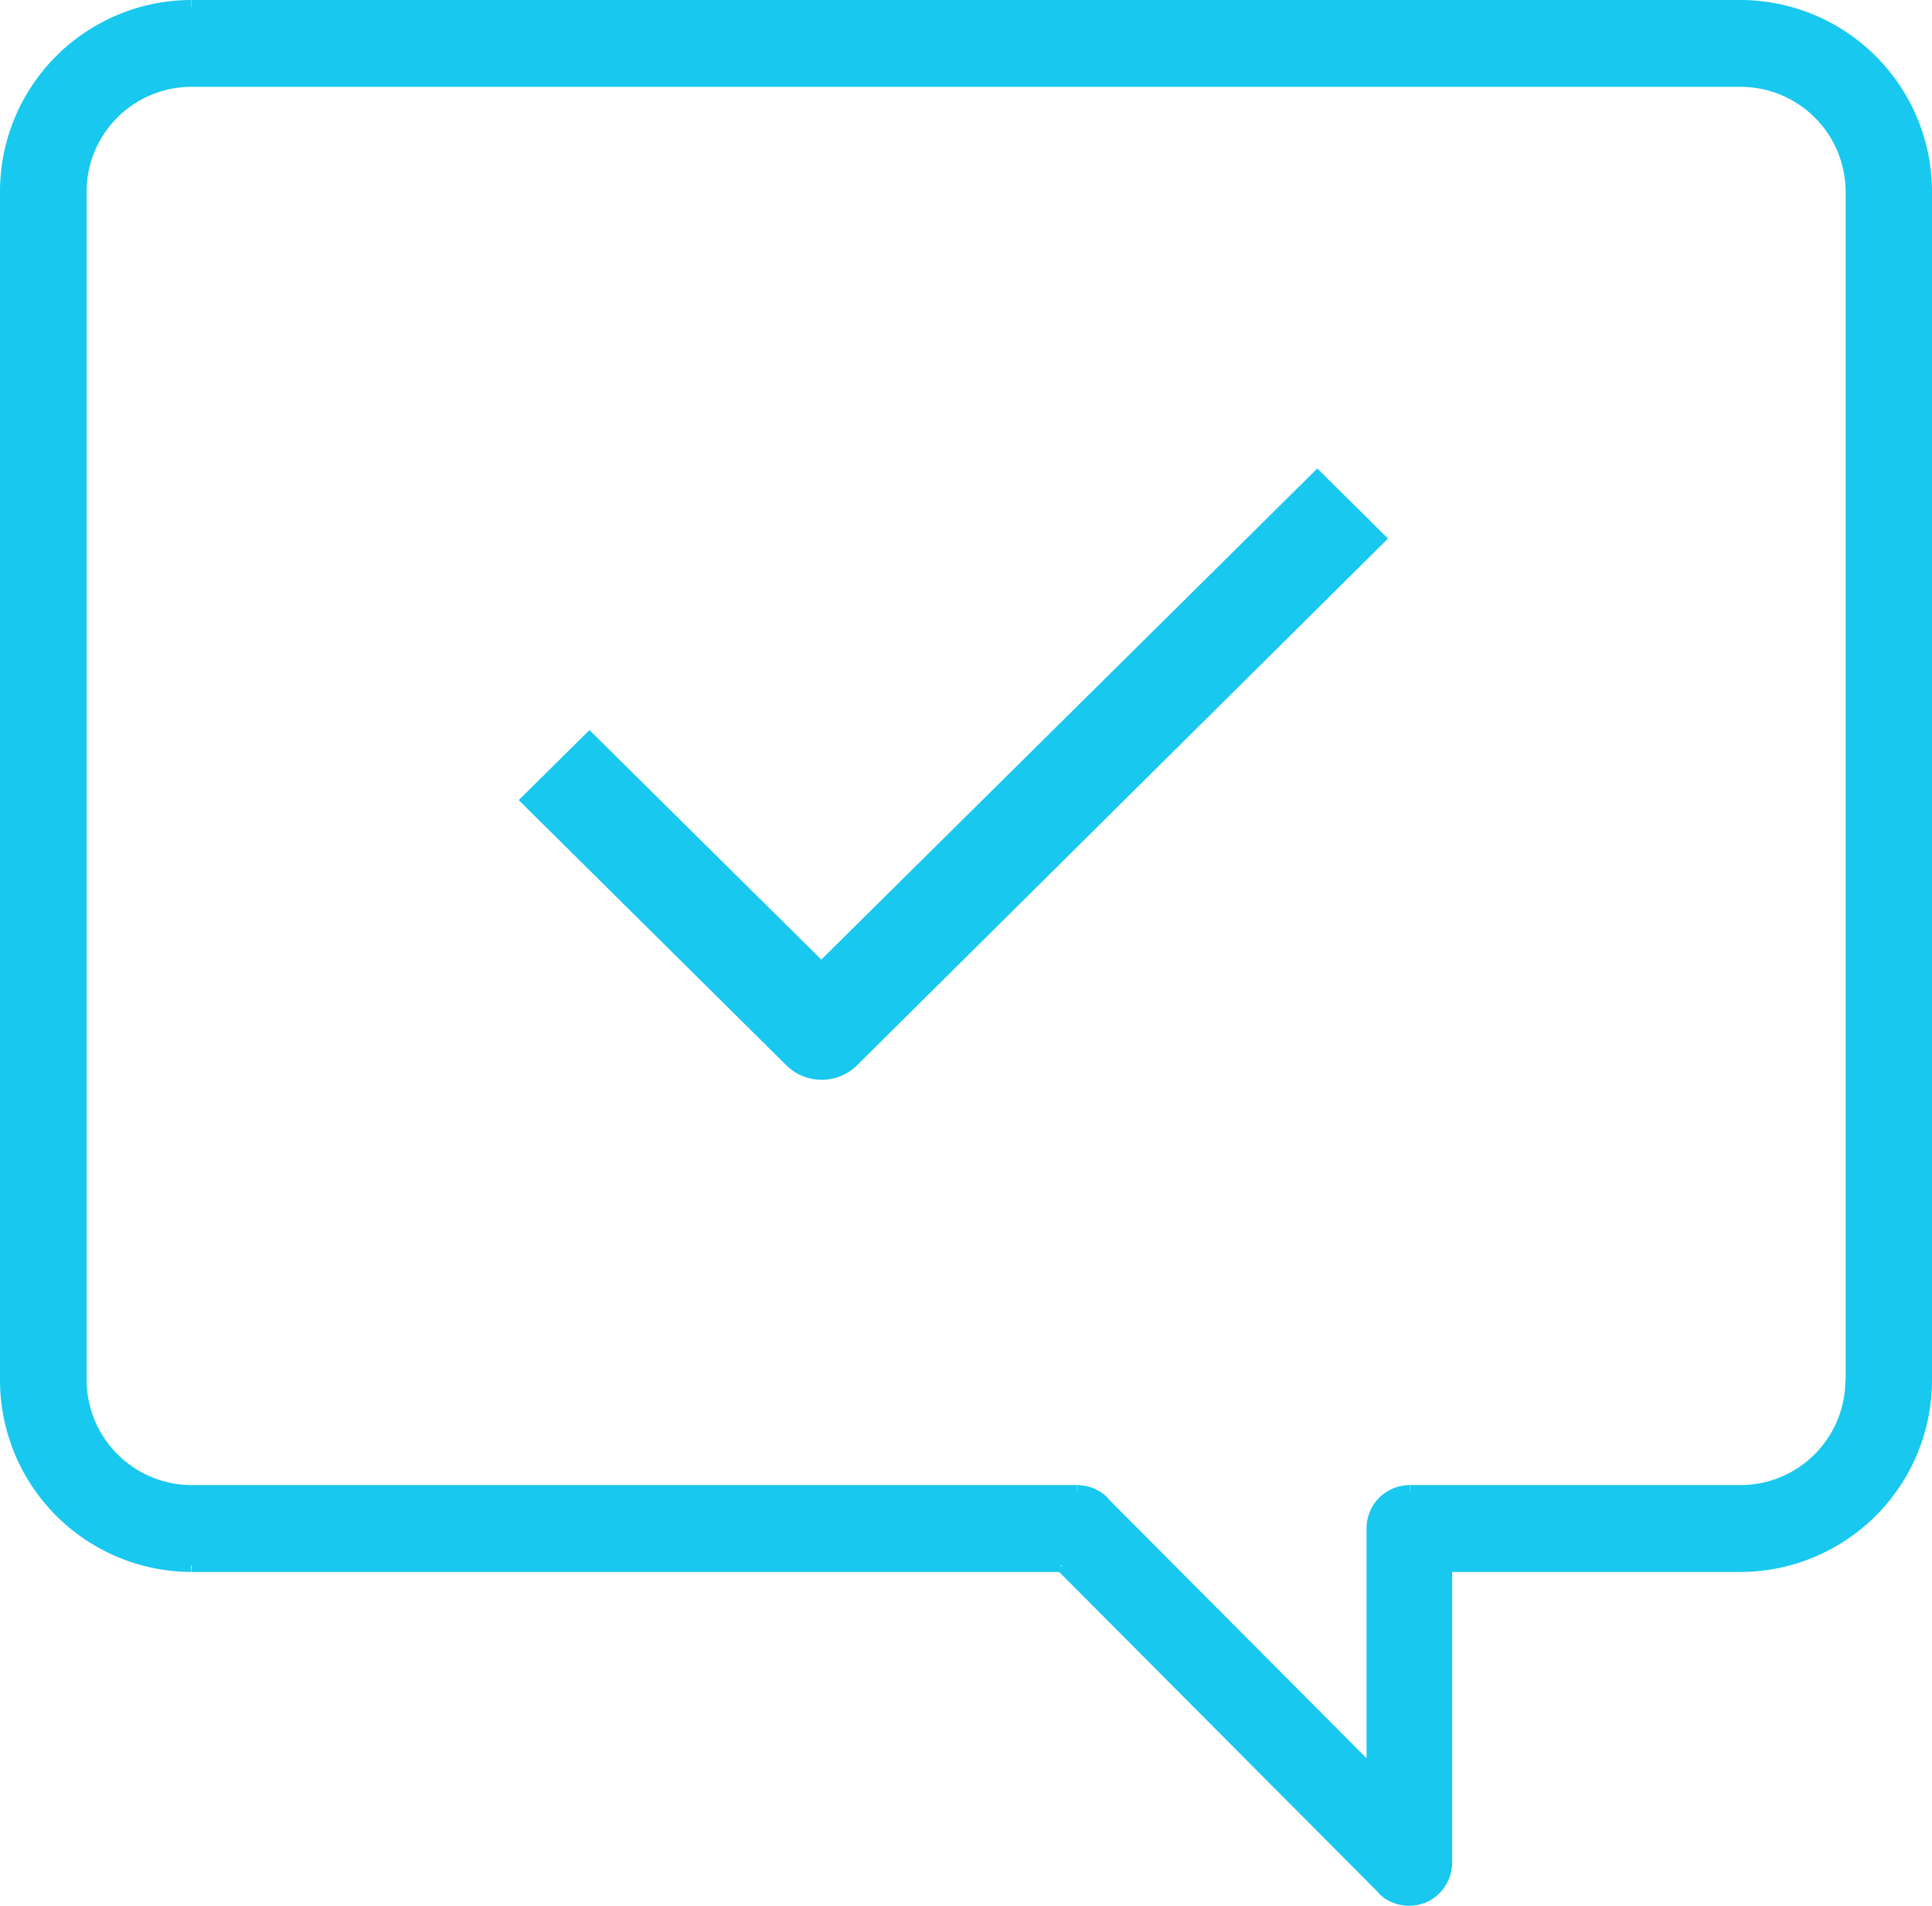 <svg xmlns="http://www.w3.org/2000/svg" viewBox="0 0 76.5 75.49"><defs><style>.cls-1,.cls-2,.cls-3{fill:#18c8ee;}.cls-1{stroke:#18c8ee;}.cls-1,.cls-2{fill-rule:evenodd;}</style></defs><title>Asset 1</title><g id="Layer_2" data-name="Layer 2"><g id="Layer_1-2" data-name="Layer 1"><path class="cls-1" d="M32.52,38.71l-9.18-9.09-2.09,2.07L31.49,41.84a1.49,1.49,0,0,0,2.09,0L54.25,21.33l-2.09-2.07Z"/><path class="cls-2" d="M73.33,7.6a4.41,4.41,0,0,0-4.39-4.41H7.58A4.42,4.42,0,0,0,3.18,7.6V54.66a4.41,4.41,0,0,0,4.4,4.41H42.65a1.42,1.42,0,0,1,1,.43L54.36,70.23V60.54a1.46,1.46,0,0,1,1.46-1.47H68.93a4.41,4.41,0,0,0,4.39-4.41V7.6ZM57.29,62V73.78a1.49,1.49,0,0,1-.9,1.36,1.55,1.55,0,0,1-.56.11,1.45,1.45,0,0,1-1-.43L42.05,62H7.58A7.34,7.34,0,0,1,.26,54.67V7.61A7.35,7.35,0,0,1,7.58.26H68.94a7.34,7.34,0,0,1,7.32,7.35V54.67A7.34,7.34,0,0,1,68.94,62H57.29Z"/><path class="cls-3" d="M43.68,59.5l-.18.18h0ZM54.36,70.23l-.18.18.43.43v-.61ZM57.29,62v-.25H57V62Zm-.9,13.12-.1-.23h0Zm-1.6-.32-.18.18h0ZM42,62l.18-.18-.07-.07h-.1V62ZM73.58,7.6a4.65,4.65,0,0,0-4.64-4.66v.5A4.16,4.16,0,0,1,73.08,7.6ZM68.93,2.94H7.58v.5H68.94v-.5Zm-61.35,0A4.66,4.66,0,0,0,2.93,7.6h.5A4.15,4.15,0,0,1,7.58,3.44ZM2.93,7.6V54.66h.5V7.6Zm0,47.06a4.66,4.66,0,0,0,4.65,4.66v-.5a4.17,4.17,0,0,1-4.15-4.16Zm4.65,4.66H42.65v-.5H7.58Zm35.07,0a1.22,1.22,0,0,1,.86.36l.36-.35a1.73,1.73,0,0,0-1.21-.51v.5Zm.85.36L54.18,70.41l.35-.35L43.85,59.33ZM54.61,70.23V60.54h-.5v9.69Zm0-9.69a1.22,1.22,0,0,1,1.21-1.22v-.5a1.71,1.71,0,0,0-1.71,1.72Zm1.22-1.22H68.94v-.5H55.83Zm13.1,0a4.65,4.65,0,0,0,4.64-4.66h-.5a4.16,4.16,0,0,1-4.14,4.16Zm4.65-4.66V7.6h-.5V54.66ZM57,62V73.78h.5V62Zm0,11.77a1.24,1.24,0,0,1-.75,1.13l.19.46a1.73,1.73,0,0,0,1.06-1.59Zm-.75,1.12a1.25,1.25,0,0,1-.46.09v.5a1.69,1.69,0,0,0,.66-.13Zm-.46.1a1.2,1.2,0,0,1-.86-.36l-.35.35a1.69,1.69,0,0,0,1.21.5ZM55,74.64,42.22,61.84l-.35.35L54.62,75ZM42,61.76H7.58v.5H42Zm-34.46,0a7.1,7.1,0,0,1-7.07-7.1H0a7.6,7.6,0,0,0,7.57,7.6ZM.5,54.66V7.6H0V54.66ZM.5,7.6A7.09,7.09,0,0,1,7.57.5V0A7.59,7.59,0,0,0,0,7.6ZM7.58.5H68.94V0H7.58ZM68.93.5A7.1,7.1,0,0,1,76,7.6h.5A7.6,7.6,0,0,0,68.93,0ZM76,7.6V54.66h.5V7.6Zm0,47.06a7.09,7.09,0,0,1-7.07,7.1v.5a7.6,7.6,0,0,0,7.57-7.6Zm-7.07,7.1H57.29v.5H68.93Z"/></g></g></svg>